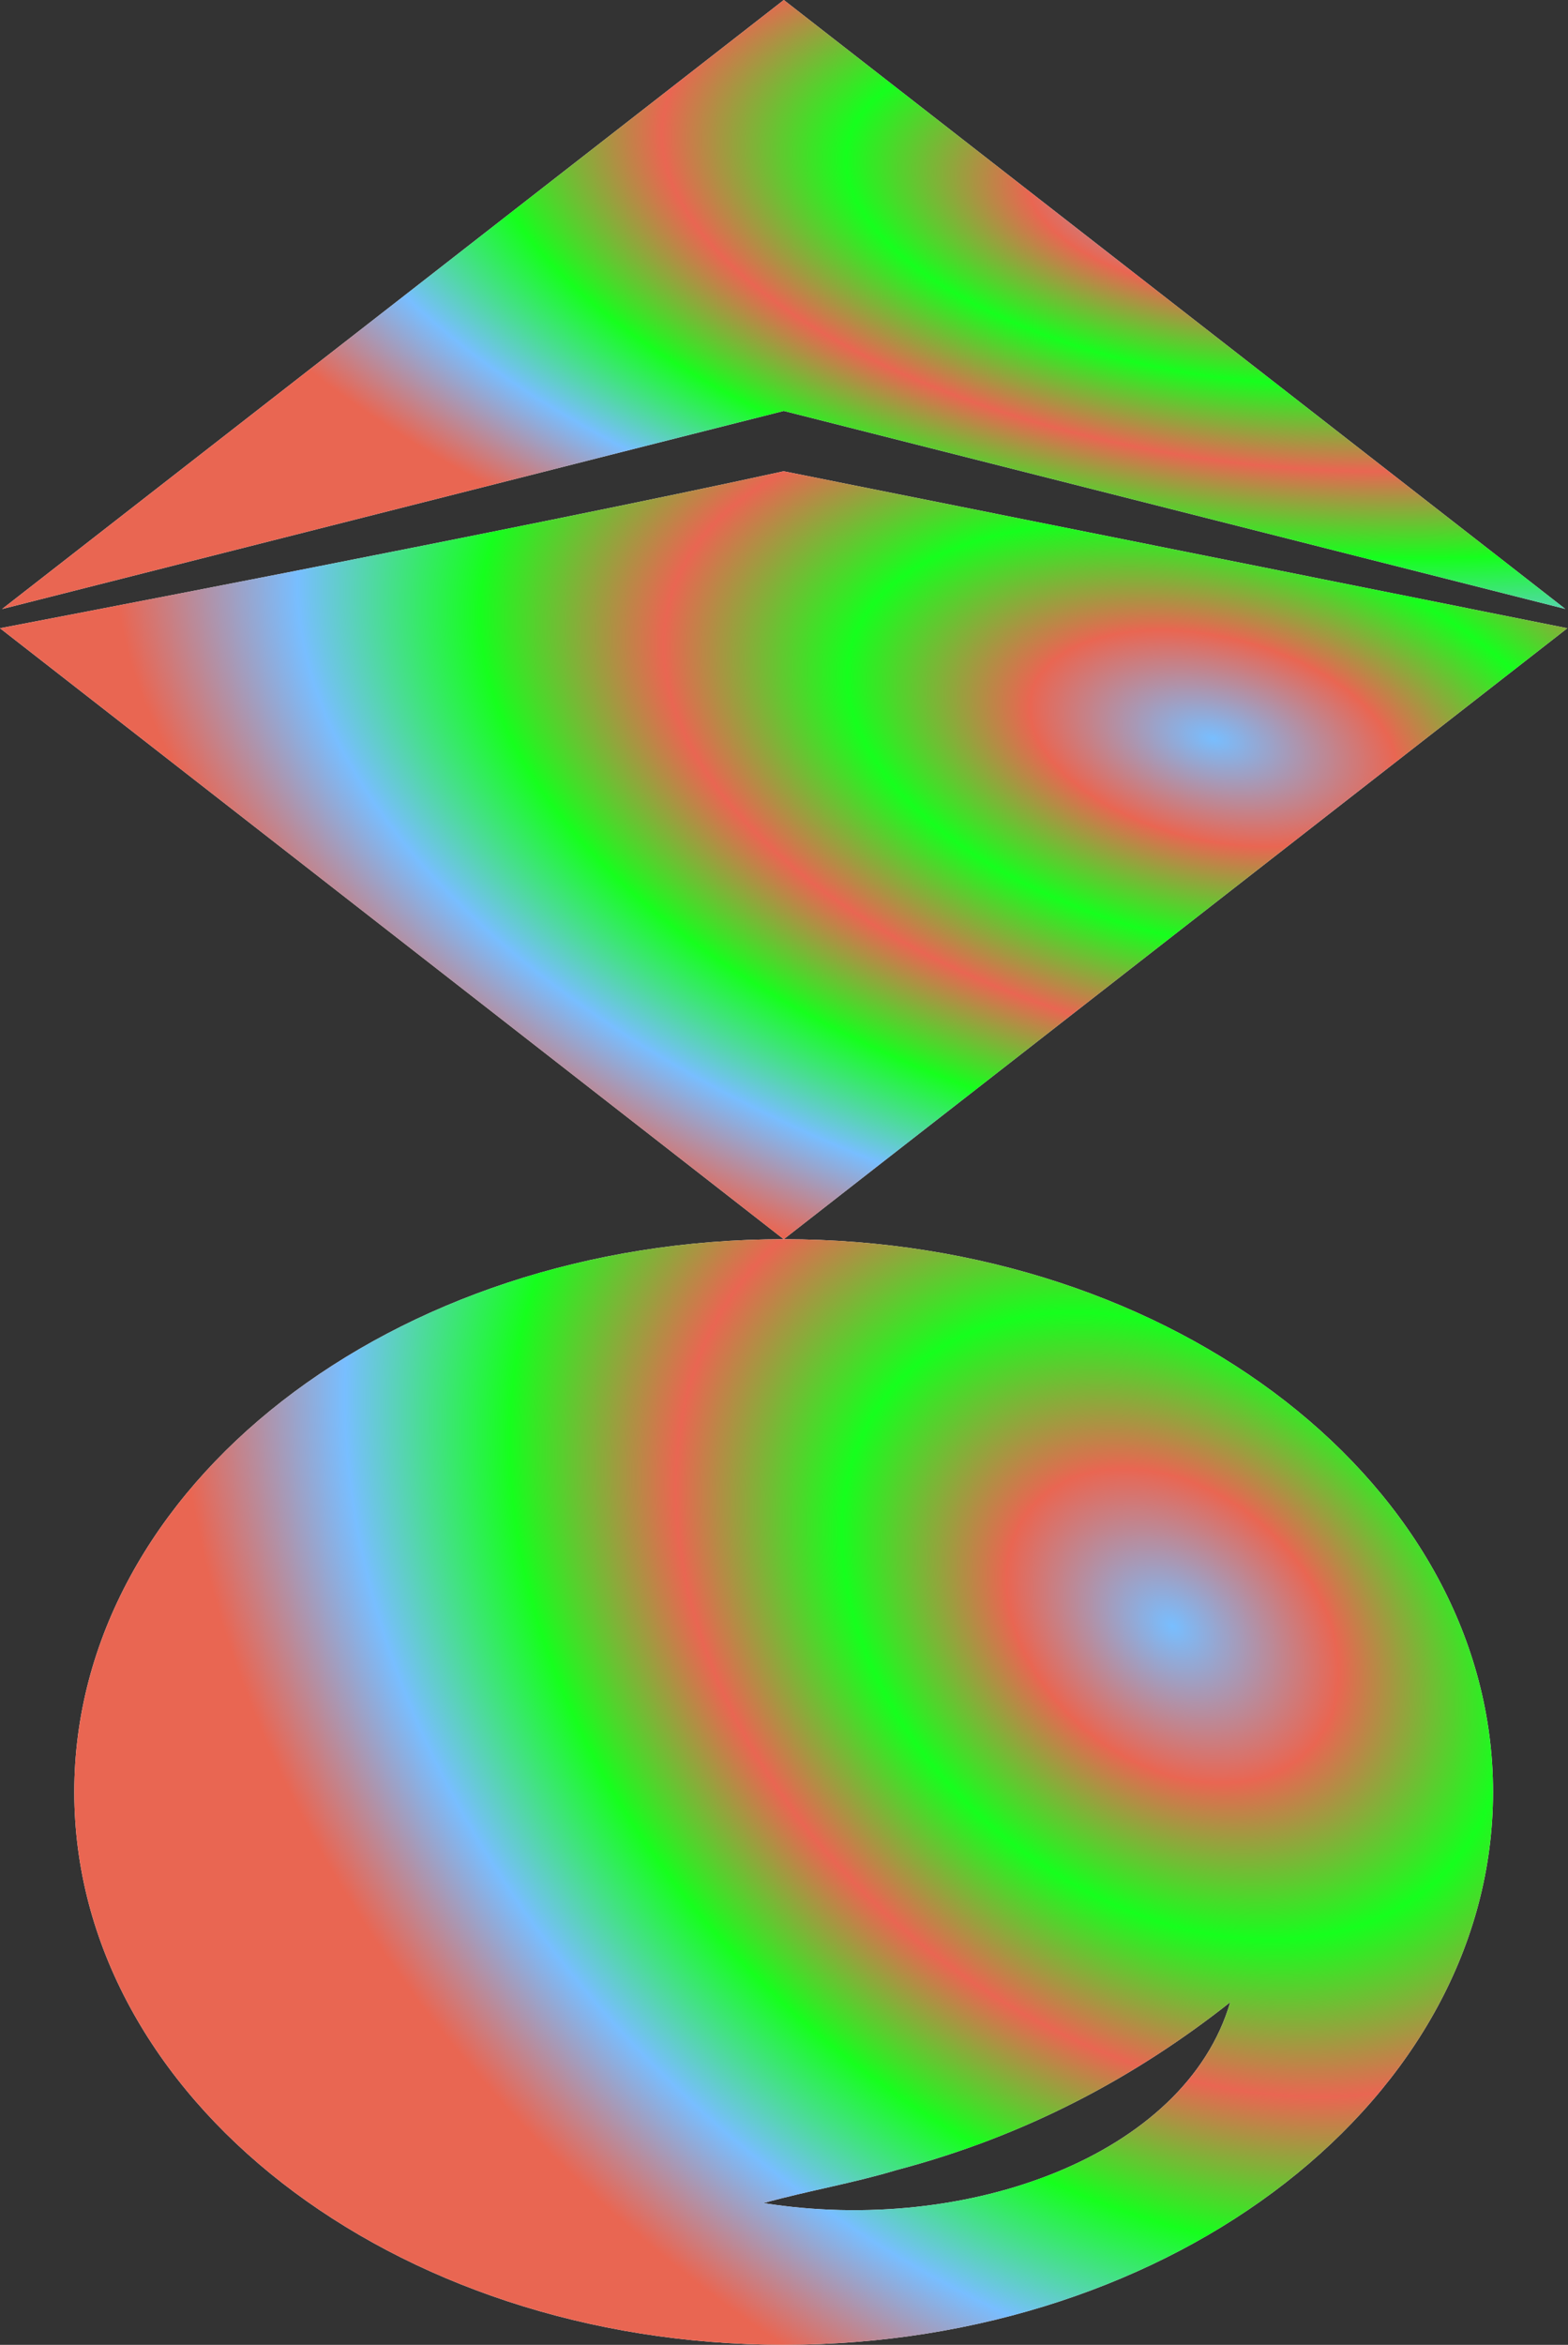 <svg preserveAspectRatio="none" width="100%" height="100%" overflow="visible" style="display: block;" viewBox="0 0 1430 2138" fill="none" xmlns="http://www.w3.org/2000/svg">
<rect x="0" y="0" width="1430" height="2138" fill="#333333" stroke="none"/>
<g id="Group 8">
<g id="Vector">
<path d="M714.779 1129.92C357.413 1129.92 67.748 1355.56 67.748 1633.93C67.748 1912.3 357.413 2137.93 714.779 2137.93C1072.14 2137.93 1361.64 1912.3 1361.64 1633.93C1361.64 1355.56 1071.98 1129.92 714.779 1129.92ZM696.296 2008.72C737.388 1997.37 777.89 1990.61 817.425 1978.68C934.596 1947.75 1034.38 1894.78 1121.95 1825.58C1081.15 1965 882.684 2038.27 696.296 2008.75V2008.72Z" fill="white"/>
<path d="M714.779 1129.92C357.413 1129.92 67.748 1355.56 67.748 1633.93C67.748 1912.3 357.413 2137.93 714.779 2137.93C1072.14 2137.93 1361.64 1912.3 1361.64 1633.93C1361.64 1355.56 1071.98 1129.92 714.779 1129.92ZM696.296 2008.72C737.388 1997.37 777.89 1990.61 817.425 1978.68C934.596 1947.75 1034.38 1894.78 1121.95 1825.58C1081.15 1965 882.684 2038.27 696.296 2008.75V2008.72Z" fill="url(#paint0_radial_261_1324)"/>
</g>
<g id="Vector_2">
<path d="M1427.48 555.199L714.821 0L1.908 555.297L714.779 374.69L1427.48 555.199Z" fill="white"/>
<path d="M1427.48 555.199L714.821 0L1.908 555.297L714.779 374.69L1427.48 555.199Z" fill="url(#paint1_radial_261_1324)"/>
</g>
<g id="Vector_3">
<path d="M714.758 429.668C481.067 480.973 0 572.817 0 572.817L714.758 1129.92L1429.39 572.817L714.758 429.701V429.668Z" fill="white"/>
<path d="M714.758 429.668C481.067 480.973 0 572.817 0 572.817L714.758 1129.92L1429.39 572.817L714.758 429.701V429.668Z" fill="url(#paint2_radial_261_1324)"/>
</g>
</g>
<defs>
<radialGradient id="paint0_radial_261_1324" cx="0" cy="0" r="1" gradientTransform="matrix(-356.487 655.556 -841.48 -556.28 1071.18 1482.38)" gradientUnits="userSpaceOnUse">
<stop stop-color="#78BEFF"/>
<stop offset="0.167" stop-color="#E96652"/>
<stop offset="0.333" stop-color="#16FF1D"/>
<stop offset="0.5" stop-color="#E96652"/>
<stop offset="0.667" stop-color="#16FF1D"/>
<stop offset="0.833" stop-color="#78BEFF"/>
<stop offset="1" stop-color="#E96652"/>
</radialGradient>
<radialGradient id="paint1_radial_261_1324" cx="0" cy="0" r="1" gradientTransform="matrix(-392.767 361.136 -927.117 -306.446 1107.46 194.161)" gradientUnits="userSpaceOnUse">
<stop stop-color="#78BEFF"/>
<stop offset="0.167" stop-color="#E96652"/>
<stop offset="0.333" stop-color="#16FF1D"/>
<stop offset="0.5" stop-color="#E96652"/>
<stop offset="0.667" stop-color="#16FF1D"/>
<stop offset="0.833" stop-color="#78BEFF"/>
<stop offset="1" stop-color="#E96652"/>
</radialGradient>
<radialGradient id="paint2_radial_261_1324" cx="0" cy="0" r="1" gradientTransform="matrix(-393.819 455.408 -929.599 -386.442 1108.51 674.514)" gradientUnits="userSpaceOnUse">
<stop stop-color="#78BEFF"/>
<stop offset="0.167" stop-color="#E96652"/>
<stop offset="0.333" stop-color="#16FF1D"/>
<stop offset="0.5" stop-color="#E96652"/>
<stop offset="0.667" stop-color="#16FF1D"/>
<stop offset="0.833" stop-color="#78BEFF"/>
<stop offset="1" stop-color="#E96652"/>
</radialGradient>
</defs>
</svg>

